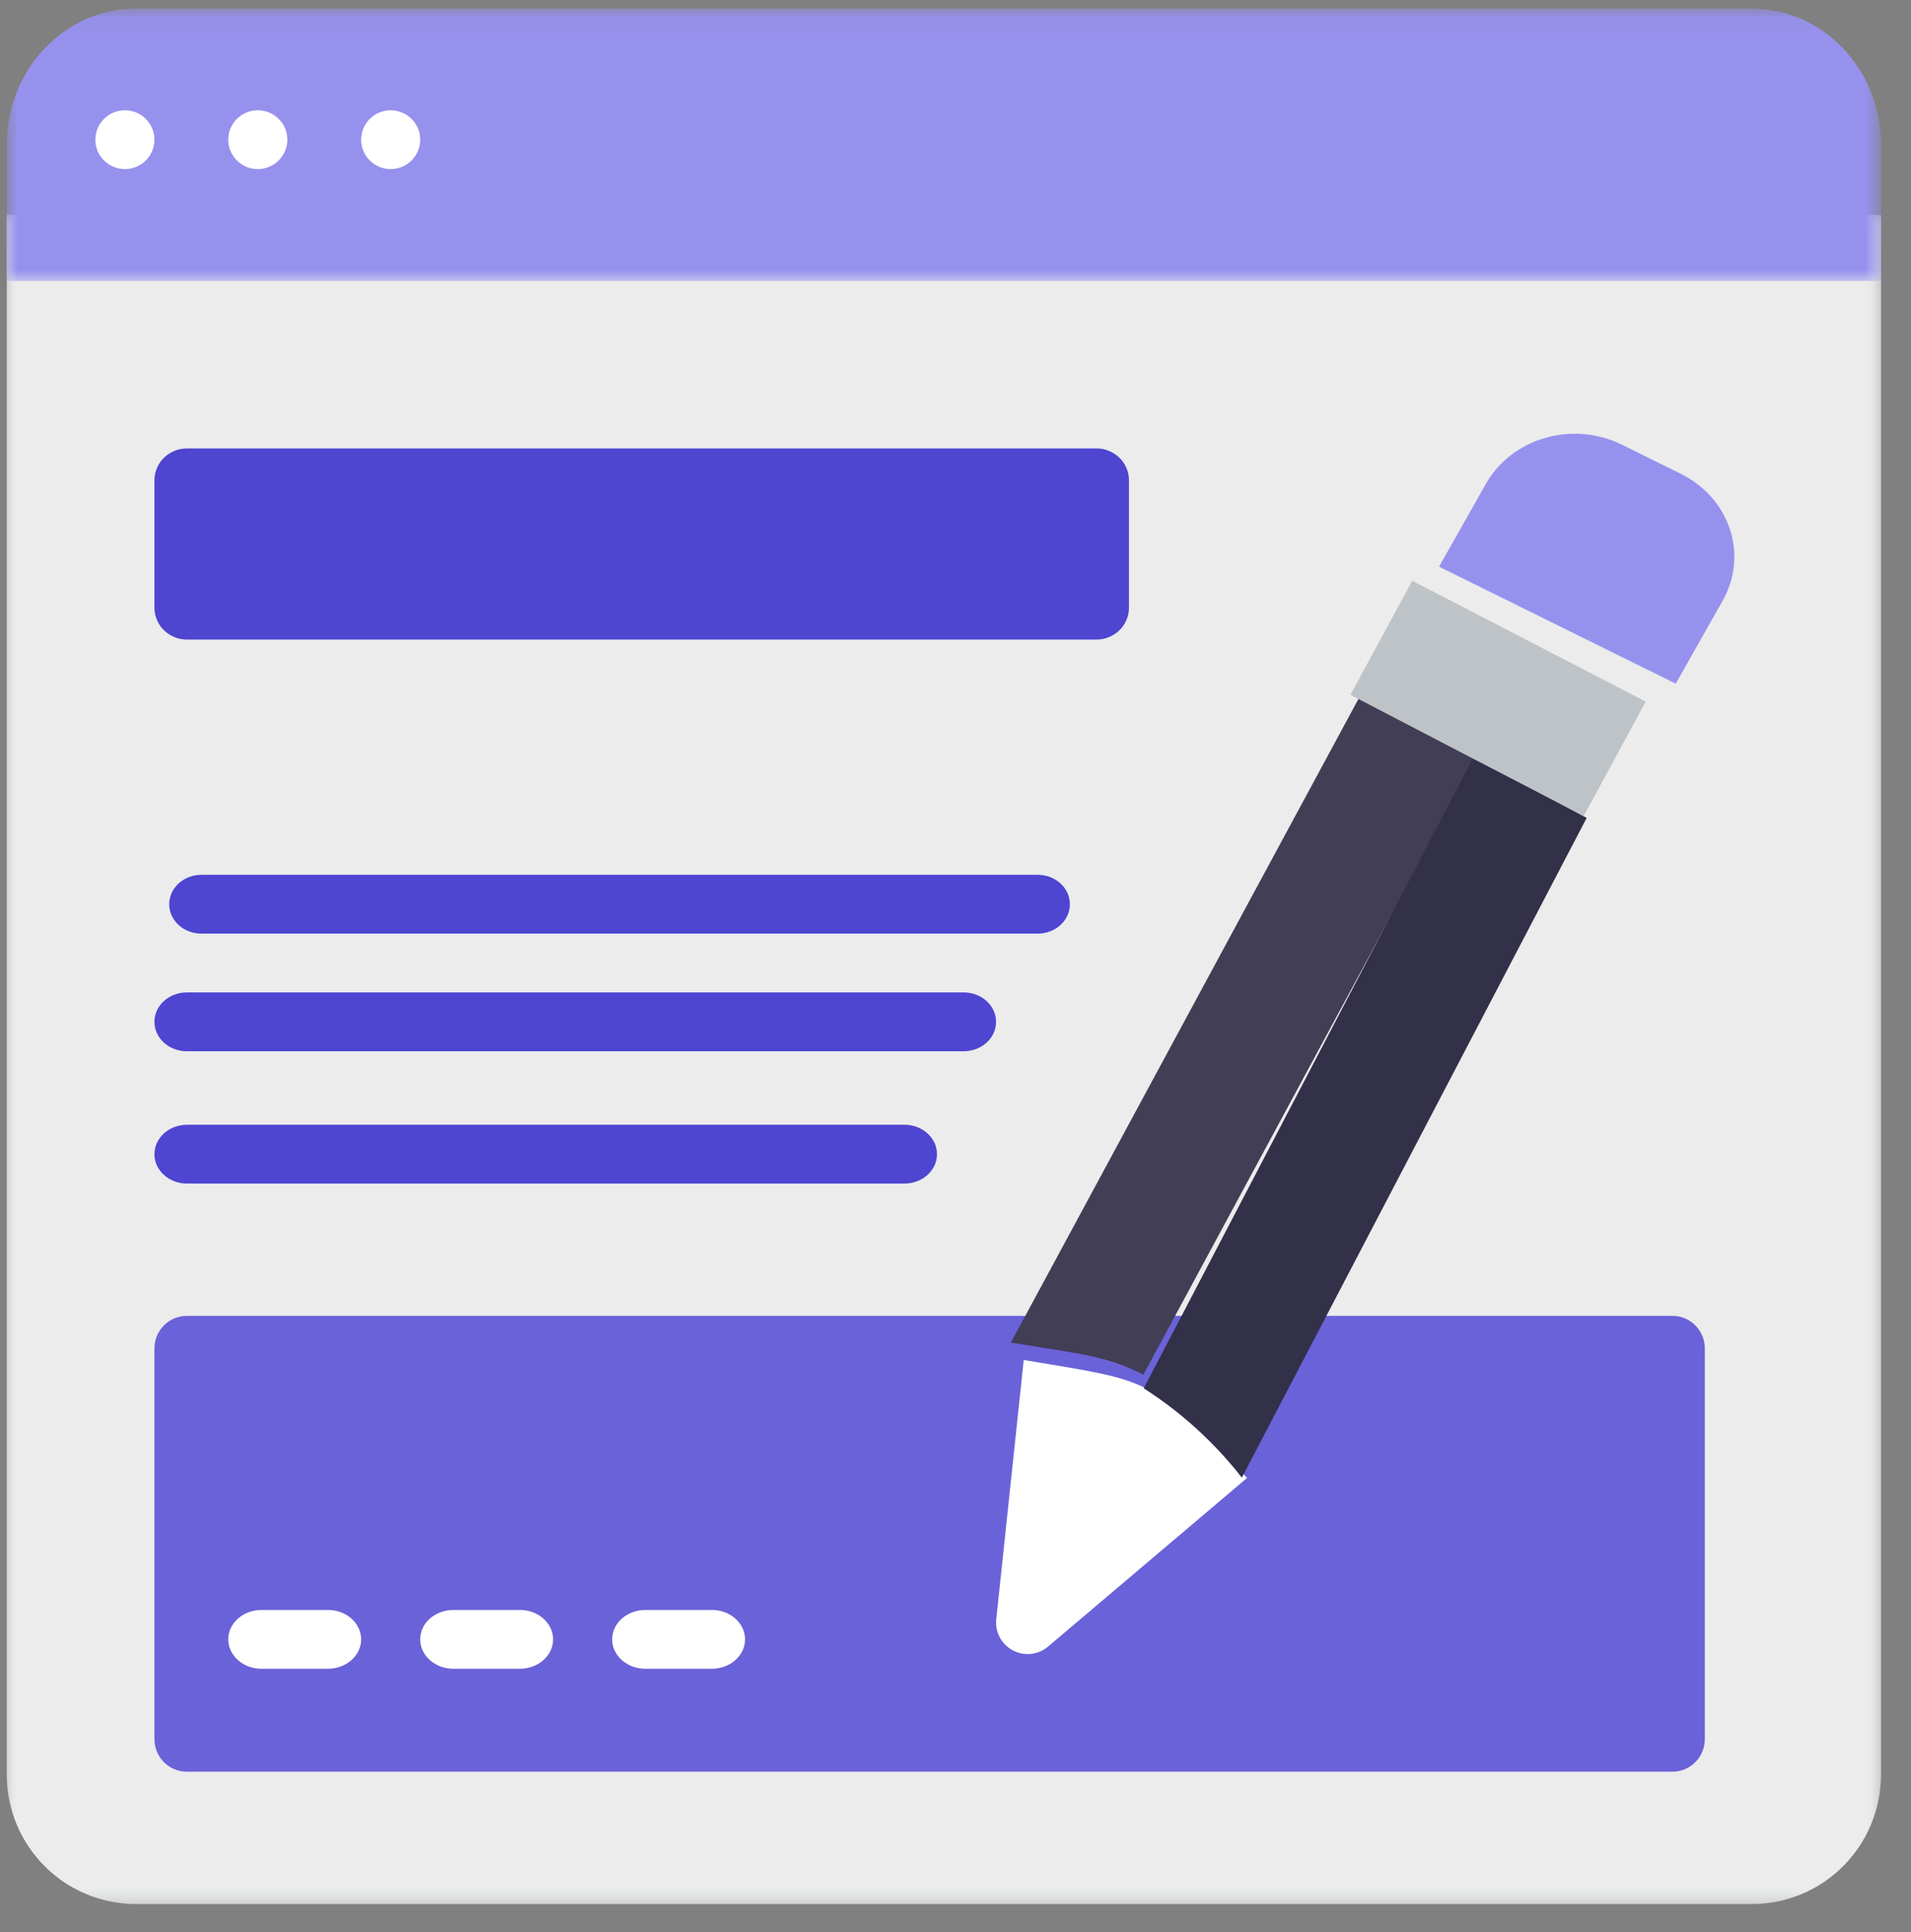 <?xml version="1.0" encoding="UTF-8"?>
<svg width="91px" height="92px" viewBox="0 0 91 92" version="1.1" xmlns="http://www.w3.org/2000/svg" xmlns:xlink="http://www.w3.org/1999/xlink">
    <rect x="0" y="0" width="91" height="92" fill="#808080" stroke="none"/>
    <title>Group 44 Copy</title>
    <defs>
        <polygon id="path-1" points="0 0.081 89.25 0.081 89.25 80.5 0 80.5"></polygon>
        <polygon id="path-3" points="0 0.081 89.25 0.081 89.25 80.5 0 80.5"></polygon>
        <polygon id="path-5" points="0 0.061 89.25 0.061 89.25 13.029 0 13.029"></polygon>
    </defs>
    <g id="screen" stroke="none" stroke-width="1" fill="none" fill-rule="evenodd">
        <g id="1-1_Landing_page_home_new" transform="translate(-1005, -435)">
            <g id="Group-44-Copy" transform="translate(1005, 435)">
                <g id="Group-3" transform="translate(0.322, 10.15)">
                    <mask id="mask-2" fill="white">
                        <use xlink:href="#path-1"></use>
                    </mask>
                    <g id="Clip-2"></g>
                    <path d="M89.25,0.081 L89.25,74.314 C89.25,77.73 86.495,80.5 83.094,80.5 L6.156,80.5 C2.755,80.5 -0.001,77.73 -0.001,74.314 L-0.001,0.081 L89.25,0.081 Z" id="Fill-1" fill="#ECF0F1" mask="url(#mask-2)"></path>
                </g>
                <g id="Group-6" transform="translate(0.322, 10.15)">
                    <mask id="mask-4" fill="white">
                        <use xlink:href="#path-3"></use>
                    </mask>
                    <g id="Clip-5"></g>
                    <path d="M89.25,0.081 L89.25,74.314 C89.25,77.73 86.495,80.5 83.094,80.5 L6.156,80.5 C2.755,80.5 -0.001,77.73 -0.001,74.314 L-0.001,0.081 L89.25,0.081 Z" id="Fill-4" fill="#ECECEC" mask="url(#mask-4)"></path>
                </g>
                <g id="Group-9" transform="translate(0.322, 0.35)">
                    <mask id="mask-6" fill="white">
                        <use xlink:href="#path-5"></use>
                    </mask>
                    <g id="Clip-8"></g>
                    <path d="M89.25,6.545 L89.25,13.029 L-0.001,13.029 L-0.001,6.545 C-0.001,2.965 2.755,0.061 6.156,0.061 L83.094,0.061 C86.495,0.061 89.25,2.965 89.25,6.545" id="Fill-7" fill="#9791EE" mask="url(#mask-6)"></path>
                </g>
                <path d="M5.947,8.05 C5.171,8.05 4.541,7.423 4.541,6.65 C4.541,5.877 5.171,5.25 5.947,5.25 C6.724,5.25 7.354,5.877 7.354,6.65 C7.354,7.423 6.724,8.05 5.947,8.05" id="Fill-10" fill="#FFFFFF"></path>
                <path d="M12.276,8.05 C11.499,8.05 10.869,7.423 10.869,6.65 C10.869,5.877 11.499,5.25 12.276,5.25 C13.052,5.25 13.682,5.877 13.682,6.65 C13.682,7.423 13.052,8.05 12.276,8.05" id="Fill-12" fill="#FFFFFF"></path>
                <path d="M18.604,8.05 C17.827,8.05 17.197,7.423 17.197,6.65 C17.197,5.877 17.827,5.25 18.604,5.25 C19.38,5.25 20.01,5.877 20.01,6.65 C20.01,7.423 19.38,8.05 18.604,8.05" id="Fill-14" fill="#FFFFFF"></path>
                <line x1="70.635" y1="7.35" x2="73.447" y2="7.35" id="Fill-16" fill="#BDC3C7"></line>
                <path d="M8.901,21.35 L52.214,21.35 C53.068,21.35 53.76,22.029 53.76,22.867 L53.76,28.933 C53.76,29.771 53.068,30.45 52.214,30.45 L8.901,30.45 C8.046,30.45 7.354,29.771 7.354,28.933 L7.354,22.867 C7.354,22.029 8.046,21.35 8.901,21.35" id="Fill-18" fill="#4E45D1"></path>
                <path d="M49.416,44.45 L9.589,44.45 C8.743,44.45 8.057,43.823 8.057,43.05 C8.057,42.277 8.743,41.65 9.589,41.65 L49.416,41.65 C50.262,41.65 50.947,42.277 50.947,43.05 C50.947,43.823 50.262,44.45 49.416,44.45" id="Fill-20" fill="#4E45D1"></path>
                <path d="M45.889,50.05 L8.895,50.05 C8.044,50.05 7.354,49.423 7.354,48.65 C7.354,47.877 8.044,47.25 8.895,47.25 L45.889,47.25 C46.742,47.25 47.432,47.877 47.432,48.65 C47.432,49.423 46.742,50.05 45.889,50.05" id="Fill-22" fill="#4E45D1"></path>
                <path d="M43.067,56.35 L8.906,56.35 C8.049,56.35 7.354,55.723 7.354,54.95 C7.354,54.177 8.049,53.55 8.906,53.55 L43.067,53.55 C43.924,53.55 44.619,54.177 44.619,54.95 C44.619,55.723 43.924,56.35 43.067,56.35" id="Fill-24" fill="#4E45D1"></path>
                <path d="M49.082,62.65 L8.892,62.65 C8.043,62.65 7.354,63.344 7.354,64.2 L7.354,82.8 C7.354,83.656 8.043,84.35 8.892,84.35 L79.644,84.35 C80.493,84.35 81.182,83.656 81.182,82.8 L81.182,64.2 C81.182,63.344 80.493,62.65 79.644,62.65 L63.002,62.65" id="Fill-26" fill="#6A62D8"></path>
                <path d="M59.385,70.364 L49.907,78.395 C49.439,78.791 48.775,78.863 48.231,78.575 C47.688,78.287 47.375,77.699 47.441,77.089 L48.749,64.75 C54.821,65.769 54.706,65.485 59.385,70.364" id="Fill-28" fill="#FFFFFF"></path>
                <path d="M70.635,35.452 L54.445,65.45 C52.671,64.536 51.438,64.467 48.135,63.922 L65.081,32.55 L70.635,35.452 Z" id="Fill-30" fill="#413E56"></path>
                <path d="M75.557,38.94 L59.134,70.35 C57.827,68.675 56.247,67.237 54.463,66.098 L70.169,36.05 L75.557,38.94 Z" id="Fill-32" fill="#33304A"></path>
                <path d="M82.03,28.603 L79.798,32.55 L68.526,26.979 L70.758,23.033 C71.351,21.983 72.367,21.197 73.581,20.848 C74.795,20.498 76.108,20.615 77.231,21.171 L80.036,22.557 C81.161,23.11 82.002,24.059 82.376,25.194 C82.75,26.328 82.625,27.554 82.03,28.603" id="Fill-34" fill="#9791EE"></path>
                <path d="M78.369,33.404 L75.413,38.85 C68.748,35.396 71.299,36.723 64.307,33.081 L67.248,27.65 L78.369,33.404 Z" id="Fill-36" fill="#BDC3C7"></path>
                <path d="M15.615,79.45 L12.451,79.45 C11.578,79.45 10.869,78.823 10.869,78.05 C10.869,77.277 11.578,76.65 12.451,76.65 L15.615,76.65 C16.489,76.65 17.197,77.277 17.197,78.05 C17.197,78.823 16.489,79.45 15.615,79.45" id="Fill-38" fill="#FFFFFF"></path>
                <path d="M24.756,79.45 L21.592,79.45 C20.718,79.45 20.01,78.823 20.01,78.05 C20.01,77.277 20.718,76.65 21.592,76.65 L24.756,76.65 C25.63,76.65 26.338,77.277 26.338,78.05 C26.338,78.823 25.63,79.45 24.756,79.45" id="Fill-40" fill="#FFFFFF"></path>
                <path d="M33.897,79.45 L30.733,79.45 C29.859,79.45 29.151,78.823 29.151,78.05 C29.151,77.277 29.859,76.65 30.733,76.65 L33.897,76.65 C34.77,76.65 35.479,77.277 35.479,78.05 C35.479,78.823 34.77,79.45 33.897,79.45" id="Fill-42" fill="#FFFFFF"></path>
            </g>
        </g>
    </g>
</svg>